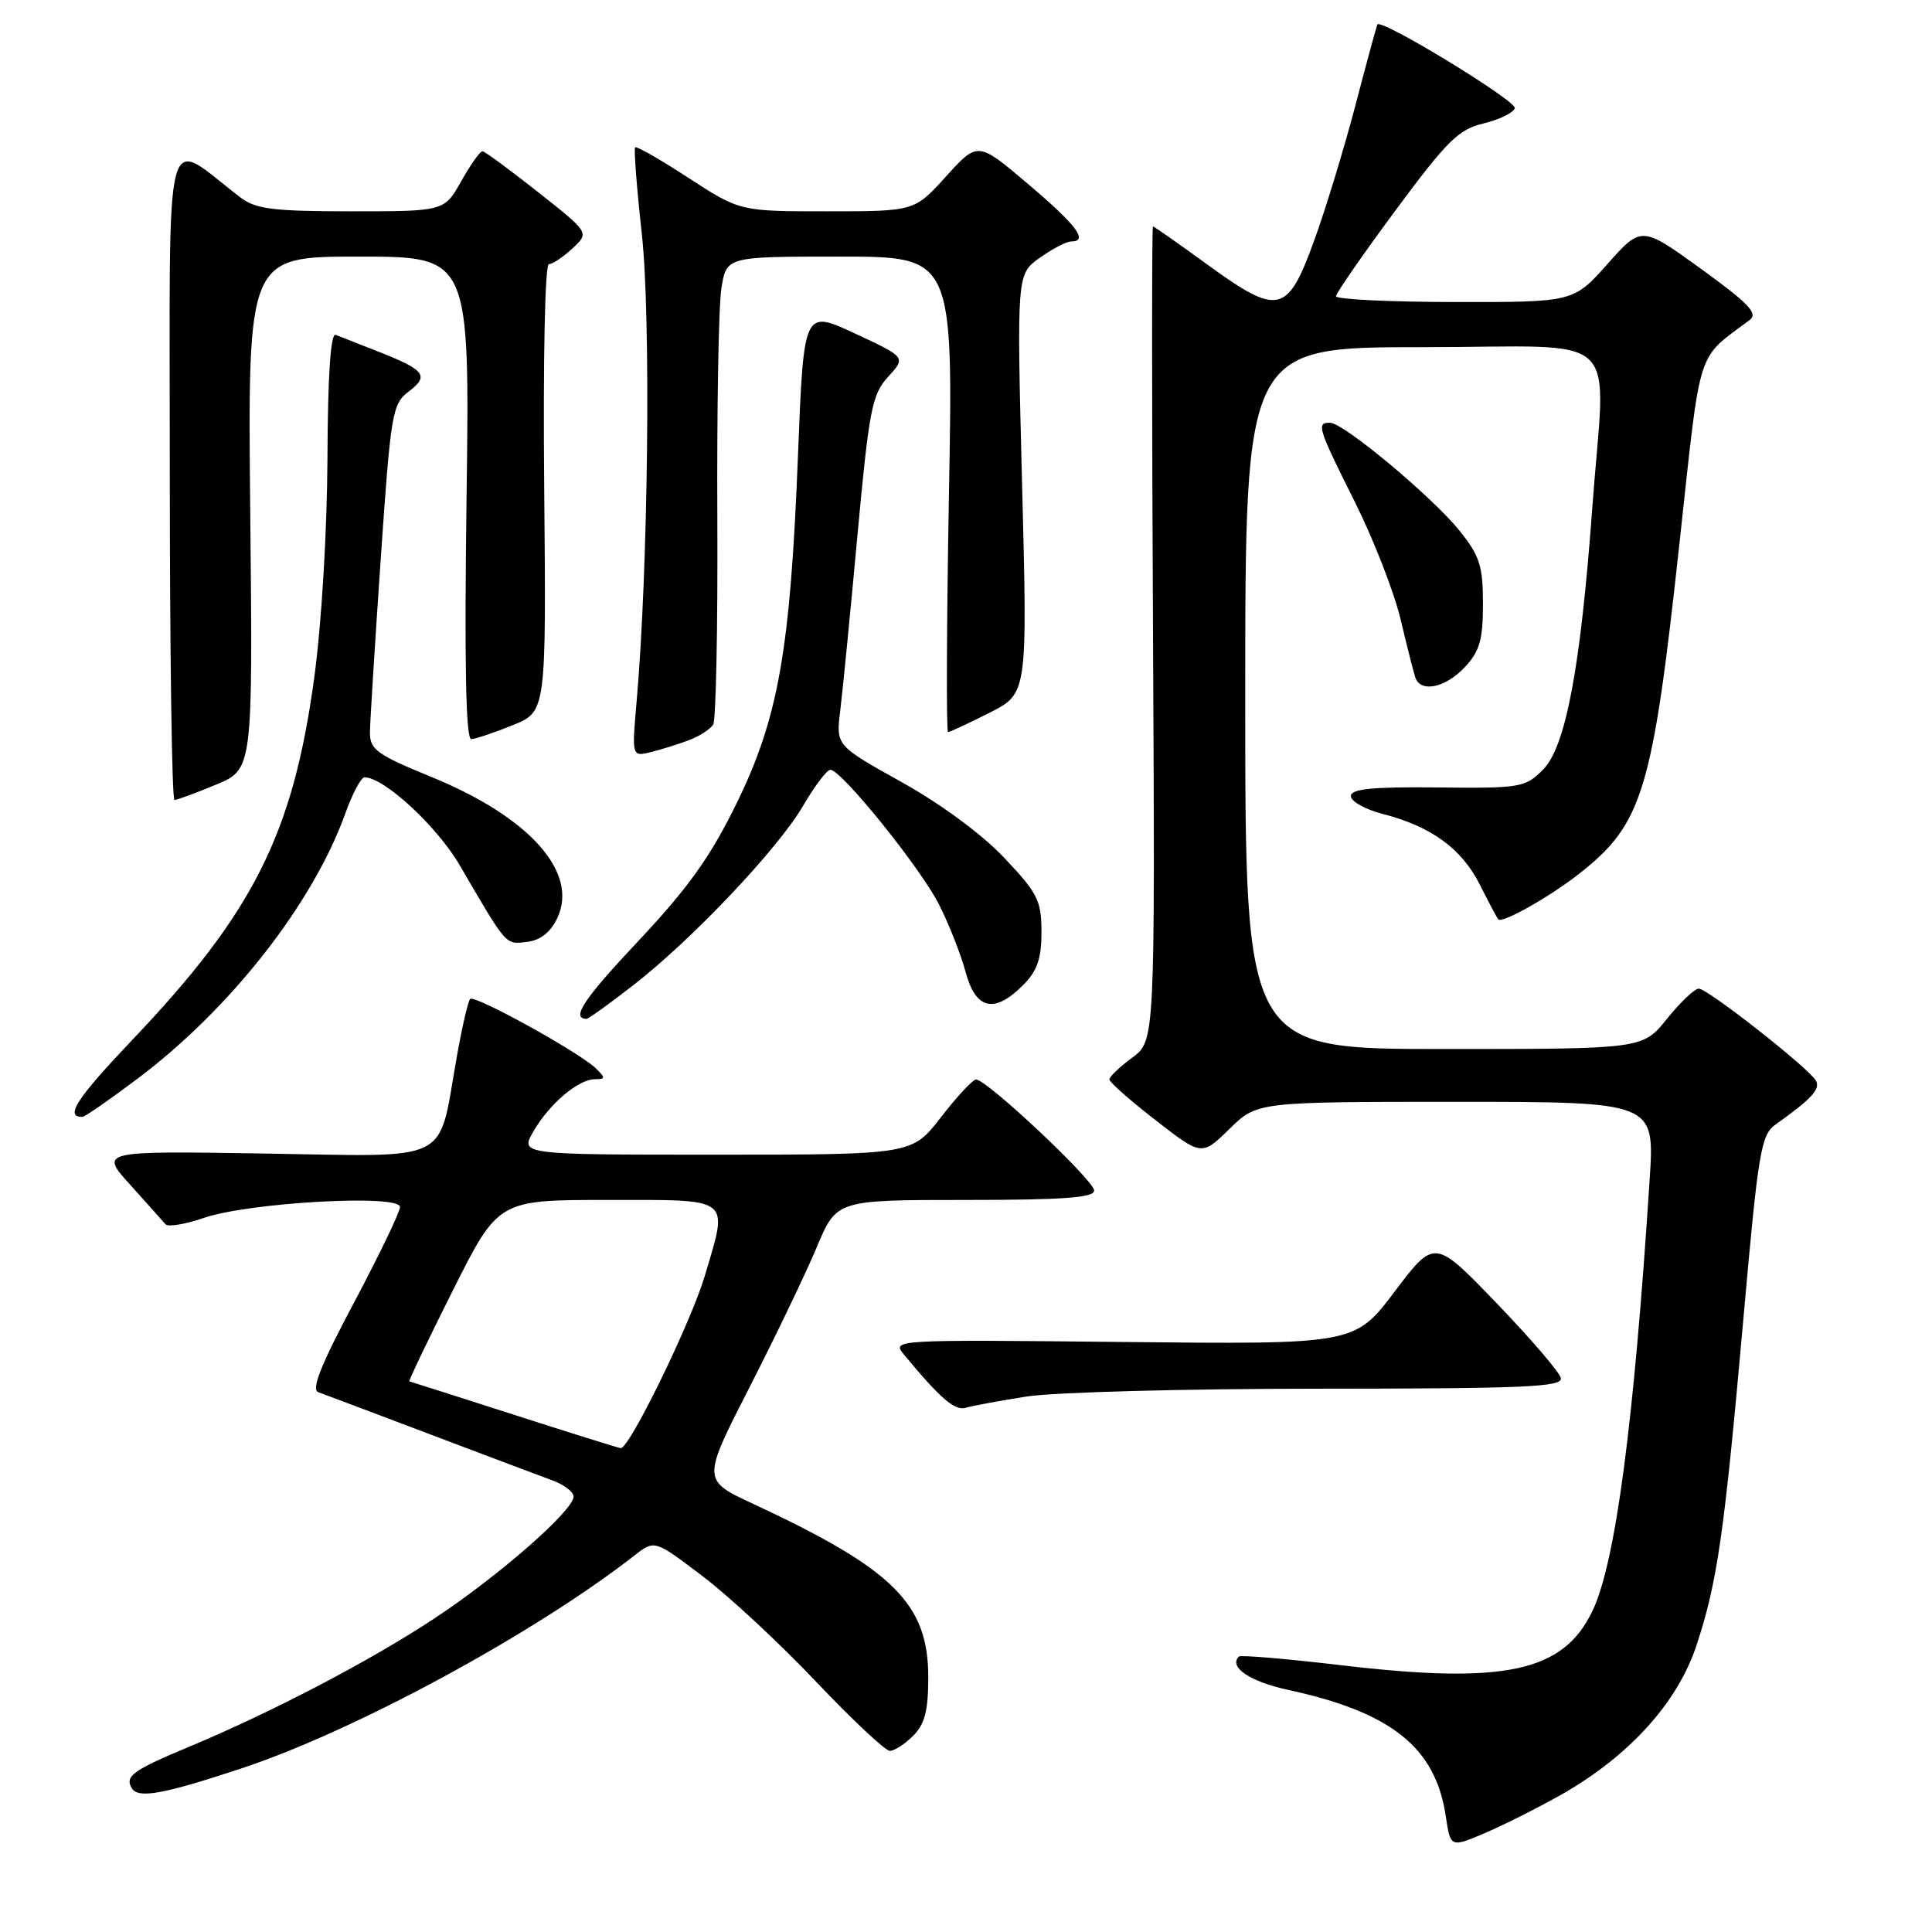 <?xml version="1.0" encoding="UTF-8" standalone="no"?>
<!DOCTYPE svg PUBLIC "-//W3C//DTD SVG 1.1//EN" "http://www.w3.org/Graphics/SVG/1.1/DTD/svg11.dtd" >
<svg xmlns="http://www.w3.org/2000/svg" xmlns:xlink="http://www.w3.org/1999/xlink" version="1.1" viewBox="0 0 256 256">
 <g >
 <path fill="currentColor"
d=" M 207.00 237.73 C 215.93 232.64 222.33 225.54 224.81 217.97 C 227.58 209.53 228.46 203.37 231.03 174.50 C 232.98 152.50 233.34 150.37 235.28 149.00 C 240.08 145.59 241.28 144.27 240.59 143.15 C 239.51 141.39 226.26 131.00 225.10 131.00 C 224.55 131.00 222.65 132.80 220.88 135.00 C 217.67 139.00 217.67 139.00 191.33 139.00 C 165.00 139.00 165.00 139.00 165.00 92.50 C 165.00 46.00 165.00 46.00 188.50 46.00 C 215.62 46.00 212.74 43.24 210.97 67.50 C 209.43 88.51 207.46 98.97 204.46 101.98 C 202.10 104.36 201.48 104.46 190.49 104.34 C 181.81 104.25 179.00 104.53 179.00 105.49 C 179.00 106.19 180.91 107.26 183.25 107.86 C 189.65 109.51 193.68 112.45 196.08 117.21 C 197.27 119.57 198.37 121.65 198.53 121.82 C 199.03 122.40 205.38 118.82 209.23 115.79 C 217.68 109.15 218.96 104.95 222.57 71.69 C 225.43 45.49 224.71 47.76 231.83 42.41 C 233.00 41.54 231.76 40.24 225.39 35.62 C 217.50 29.92 217.50 29.92 213.00 34.98 C 208.50 40.04 208.50 40.04 192.75 40.02 C 184.09 40.01 177.01 39.66 177.02 39.25 C 177.04 38.84 180.59 33.72 184.91 27.88 C 191.74 18.66 193.28 17.13 196.56 16.36 C 198.64 15.86 200.51 14.96 200.72 14.34 C 201.03 13.41 183.04 2.44 182.52 3.24 C 182.42 3.38 181.10 8.22 179.59 14.00 C 178.07 19.78 175.60 27.88 174.09 32.00 C 170.59 41.62 169.37 41.88 160.00 35.07 C 156.17 32.28 152.91 30.00 152.77 30.00 C 152.62 30.00 152.62 54.28 152.78 83.95 C 153.05 137.90 153.05 137.90 150.03 140.14 C 148.36 141.37 147.00 142.67 147.00 143.03 C 147.00 143.39 149.75 145.82 153.12 148.43 C 159.23 153.18 159.23 153.18 162.91 149.59 C 166.58 146.00 166.58 146.00 192.92 146.00 C 219.26 146.00 219.26 146.00 218.59 156.25 C 216.49 188.83 214.05 207.17 210.98 213.52 C 207.10 221.57 199.33 223.22 177.54 220.63 C 170.41 219.79 164.39 219.28 164.16 219.50 C 162.77 220.89 165.60 222.81 170.65 223.91 C 184.38 226.88 190.21 231.54 191.57 240.64 C 192.20 244.84 192.20 244.84 196.85 242.85 C 199.41 241.75 203.97 239.45 207.00 237.73 Z  M 31.94 234.34 C 46.98 229.37 70.78 216.48 84.12 206.07 C 86.74 204.03 86.74 204.03 93.12 208.87 C 96.63 211.53 103.40 217.83 108.16 222.86 C 112.93 227.89 117.32 232.00 117.91 232.00 C 118.51 232.00 119.90 231.10 121.00 230.00 C 122.54 228.46 123.00 226.67 123.00 222.23 C 123.00 212.49 118.38 207.92 99.76 199.25 C 93.03 196.12 93.03 196.12 99.32 183.81 C 102.78 177.04 106.79 168.69 108.23 165.25 C 110.85 159.00 110.85 159.00 127.93 159.00 C 140.93 159.00 145.00 158.70 144.98 157.75 C 144.96 156.39 130.68 142.97 129.33 143.04 C 128.87 143.07 126.78 145.32 124.68 148.04 C 120.85 153.00 120.85 153.00 94.87 153.00 C 68.89 153.00 68.89 153.00 70.69 149.90 C 72.83 146.22 76.64 143.00 78.85 143.00 C 80.23 143.00 80.25 142.82 78.96 141.57 C 76.80 139.46 62.89 131.77 62.30 132.37 C 62.02 132.64 61.21 136.16 60.50 140.19 C 57.99 154.35 60.19 153.25 35.09 152.85 C 13.20 152.50 13.20 152.50 17.26 157.00 C 19.49 159.47 21.58 161.82 21.92 162.21 C 22.25 162.61 24.55 162.23 27.01 161.38 C 32.96 159.33 53.00 158.21 53.00 159.93 C 53.00 160.60 50.26 166.29 46.92 172.58 C 42.54 180.80 41.21 184.13 42.17 184.47 C 42.90 184.73 49.58 187.25 57.00 190.06 C 64.42 192.87 71.74 195.63 73.25 196.18 C 74.76 196.74 76.00 197.69 76.00 198.30 C 76.00 200.14 66.16 208.77 57.59 214.43 C 49.13 220.03 36.05 226.87 25.00 231.48 C 17.59 234.57 16.49 235.37 17.48 236.97 C 18.33 238.35 21.67 237.74 31.94 234.34 Z  M 136.00 185.05 C 139.57 184.48 157.05 184.01 174.82 184.01 C 202.05 184.00 207.10 183.78 206.82 182.60 C 206.65 181.82 202.81 177.36 198.30 172.67 C 190.09 164.14 190.09 164.14 184.80 171.14 C 179.50 178.14 179.50 178.14 148.82 177.82 C 118.24 177.50 118.15 177.51 119.79 179.50 C 124.55 185.26 126.52 186.97 127.94 186.54 C 128.80 186.29 132.43 185.61 136.00 185.05 Z  M 18.20 142.95 C 30.56 133.66 41.47 119.73 45.77 107.75 C 46.70 105.14 47.85 103.00 48.30 103.00 C 50.89 103.00 57.90 109.48 60.91 114.64 C 67.22 125.46 66.94 125.14 69.81 124.81 C 71.59 124.60 72.94 123.56 73.83 121.68 C 76.73 115.61 70.18 108.27 57.14 102.94 C 49.93 99.99 49.00 99.32 49.02 97.05 C 49.03 95.65 49.68 85.30 50.45 74.06 C 51.78 54.65 51.97 53.53 54.18 51.86 C 56.92 49.79 56.31 49.01 50.00 46.54 C 47.52 45.57 45.04 44.60 44.48 44.37 C 43.81 44.10 43.43 49.76 43.39 60.73 C 43.34 70.45 42.61 82.70 41.63 89.86 C 38.82 110.50 33.57 120.94 17.51 137.81 C 10.15 145.56 8.54 148.03 10.92 147.99 C 11.24 147.99 14.52 145.72 18.20 142.95 Z  M 83.83 130.61 C 91.64 124.57 103.10 112.47 106.43 106.75 C 107.95 104.14 109.57 102.00 110.03 102.00 C 111.49 102.00 121.96 114.98 124.43 119.86 C 125.73 122.43 127.31 126.44 127.94 128.77 C 129.29 133.79 131.73 134.36 135.55 130.55 C 137.44 128.65 138.00 127.04 138.00 123.49 C 138.00 119.34 137.51 118.36 133.07 113.67 C 130.13 110.55 124.64 106.51 119.45 103.62 C 110.76 98.78 110.76 98.78 111.34 94.14 C 111.65 91.59 112.68 81.17 113.61 71.00 C 115.16 54.22 115.54 52.26 117.69 49.92 C 120.05 47.34 120.05 47.34 113.28 44.19 C 106.50 41.03 106.50 41.03 105.74 60.27 C 104.72 86.27 103.14 95.17 97.54 106.57 C 94.10 113.59 91.15 117.70 84.58 124.69 C 77.33 132.39 75.60 135.00 77.74 135.00 C 77.97 135.00 80.71 133.03 83.83 130.61 Z  M 28.62 103.97 C 33.50 101.94 33.50 101.94 33.16 67.97 C 32.82 34.00 32.82 34.00 47.54 34.00 C 62.25 34.00 62.25 34.00 61.82 66.00 C 61.53 88.06 61.72 97.98 62.45 97.94 C 63.03 97.91 65.50 97.08 67.94 96.09 C 72.38 94.29 72.38 94.29 72.11 64.64 C 71.95 47.65 72.21 35.00 72.73 35.00 C 73.22 35.00 74.63 34.06 75.86 32.91 C 78.10 30.83 78.10 30.83 71.30 25.46 C 67.56 22.50 64.25 20.07 63.93 20.04 C 63.62 20.02 62.36 21.80 61.12 24.00 C 58.87 28.00 58.87 28.00 46.57 28.00 C 36.23 28.00 33.89 27.71 31.88 26.18 C 21.50 18.27 22.50 14.38 22.50 62.57 C 22.50 86.46 22.78 106.00 23.12 106.00 C 23.46 106.00 25.93 105.09 28.62 103.97 Z  M 91.36 98.05 C 92.70 97.54 94.12 96.62 94.50 96.01 C 94.87 95.39 95.12 83.08 95.05 68.64 C 94.98 54.20 95.22 40.50 95.59 38.19 C 96.26 34.00 96.26 34.00 111.28 34.00 C 126.31 34.00 126.31 34.00 125.74 65.50 C 125.43 82.82 125.38 97.00 125.62 97.00 C 125.87 97.00 128.33 95.85 131.11 94.45 C 136.15 91.89 136.15 91.89 135.43 64.11 C 134.72 36.34 134.72 36.34 137.76 34.17 C 139.44 32.98 141.30 32.00 141.90 32.00 C 144.28 32.00 142.71 29.88 136.28 24.43 C 129.57 18.73 129.57 18.73 125.37 23.36 C 121.18 28.00 121.18 28.00 109.61 28.00 C 98.05 28.00 98.05 28.00 91.27 23.60 C 87.55 21.17 84.35 19.34 84.16 19.52 C 83.97 19.70 84.37 24.89 85.05 31.05 C 86.26 42.04 85.89 75.52 84.36 92.89 C 83.71 100.29 83.71 100.29 86.31 99.64 C 87.74 99.28 90.01 98.57 91.36 98.05 Z  M 194.08 88.42 C 196.07 86.30 196.50 84.80 196.50 80.01 C 196.50 75.00 196.07 73.65 193.41 70.34 C 189.79 65.84 178.06 56.05 176.25 56.02 C 174.39 55.99 174.60 56.66 179.51 66.48 C 181.99 71.44 184.71 78.42 185.57 82.00 C 186.42 85.58 187.30 89.06 187.53 89.75 C 188.21 91.83 191.50 91.16 194.08 88.42 Z  M 68.00 187.43 C 60.58 185.04 54.38 183.07 54.24 183.04 C 54.10 183.02 56.69 177.60 60.00 171.00 C 66.02 159.00 66.02 159.00 80.51 159.00 C 97.16 159.00 96.52 158.50 93.39 169.06 C 91.54 175.27 83.35 192.06 82.24 191.89 C 81.83 191.82 75.42 189.82 68.00 187.43 Z "/>
</g>
</svg>